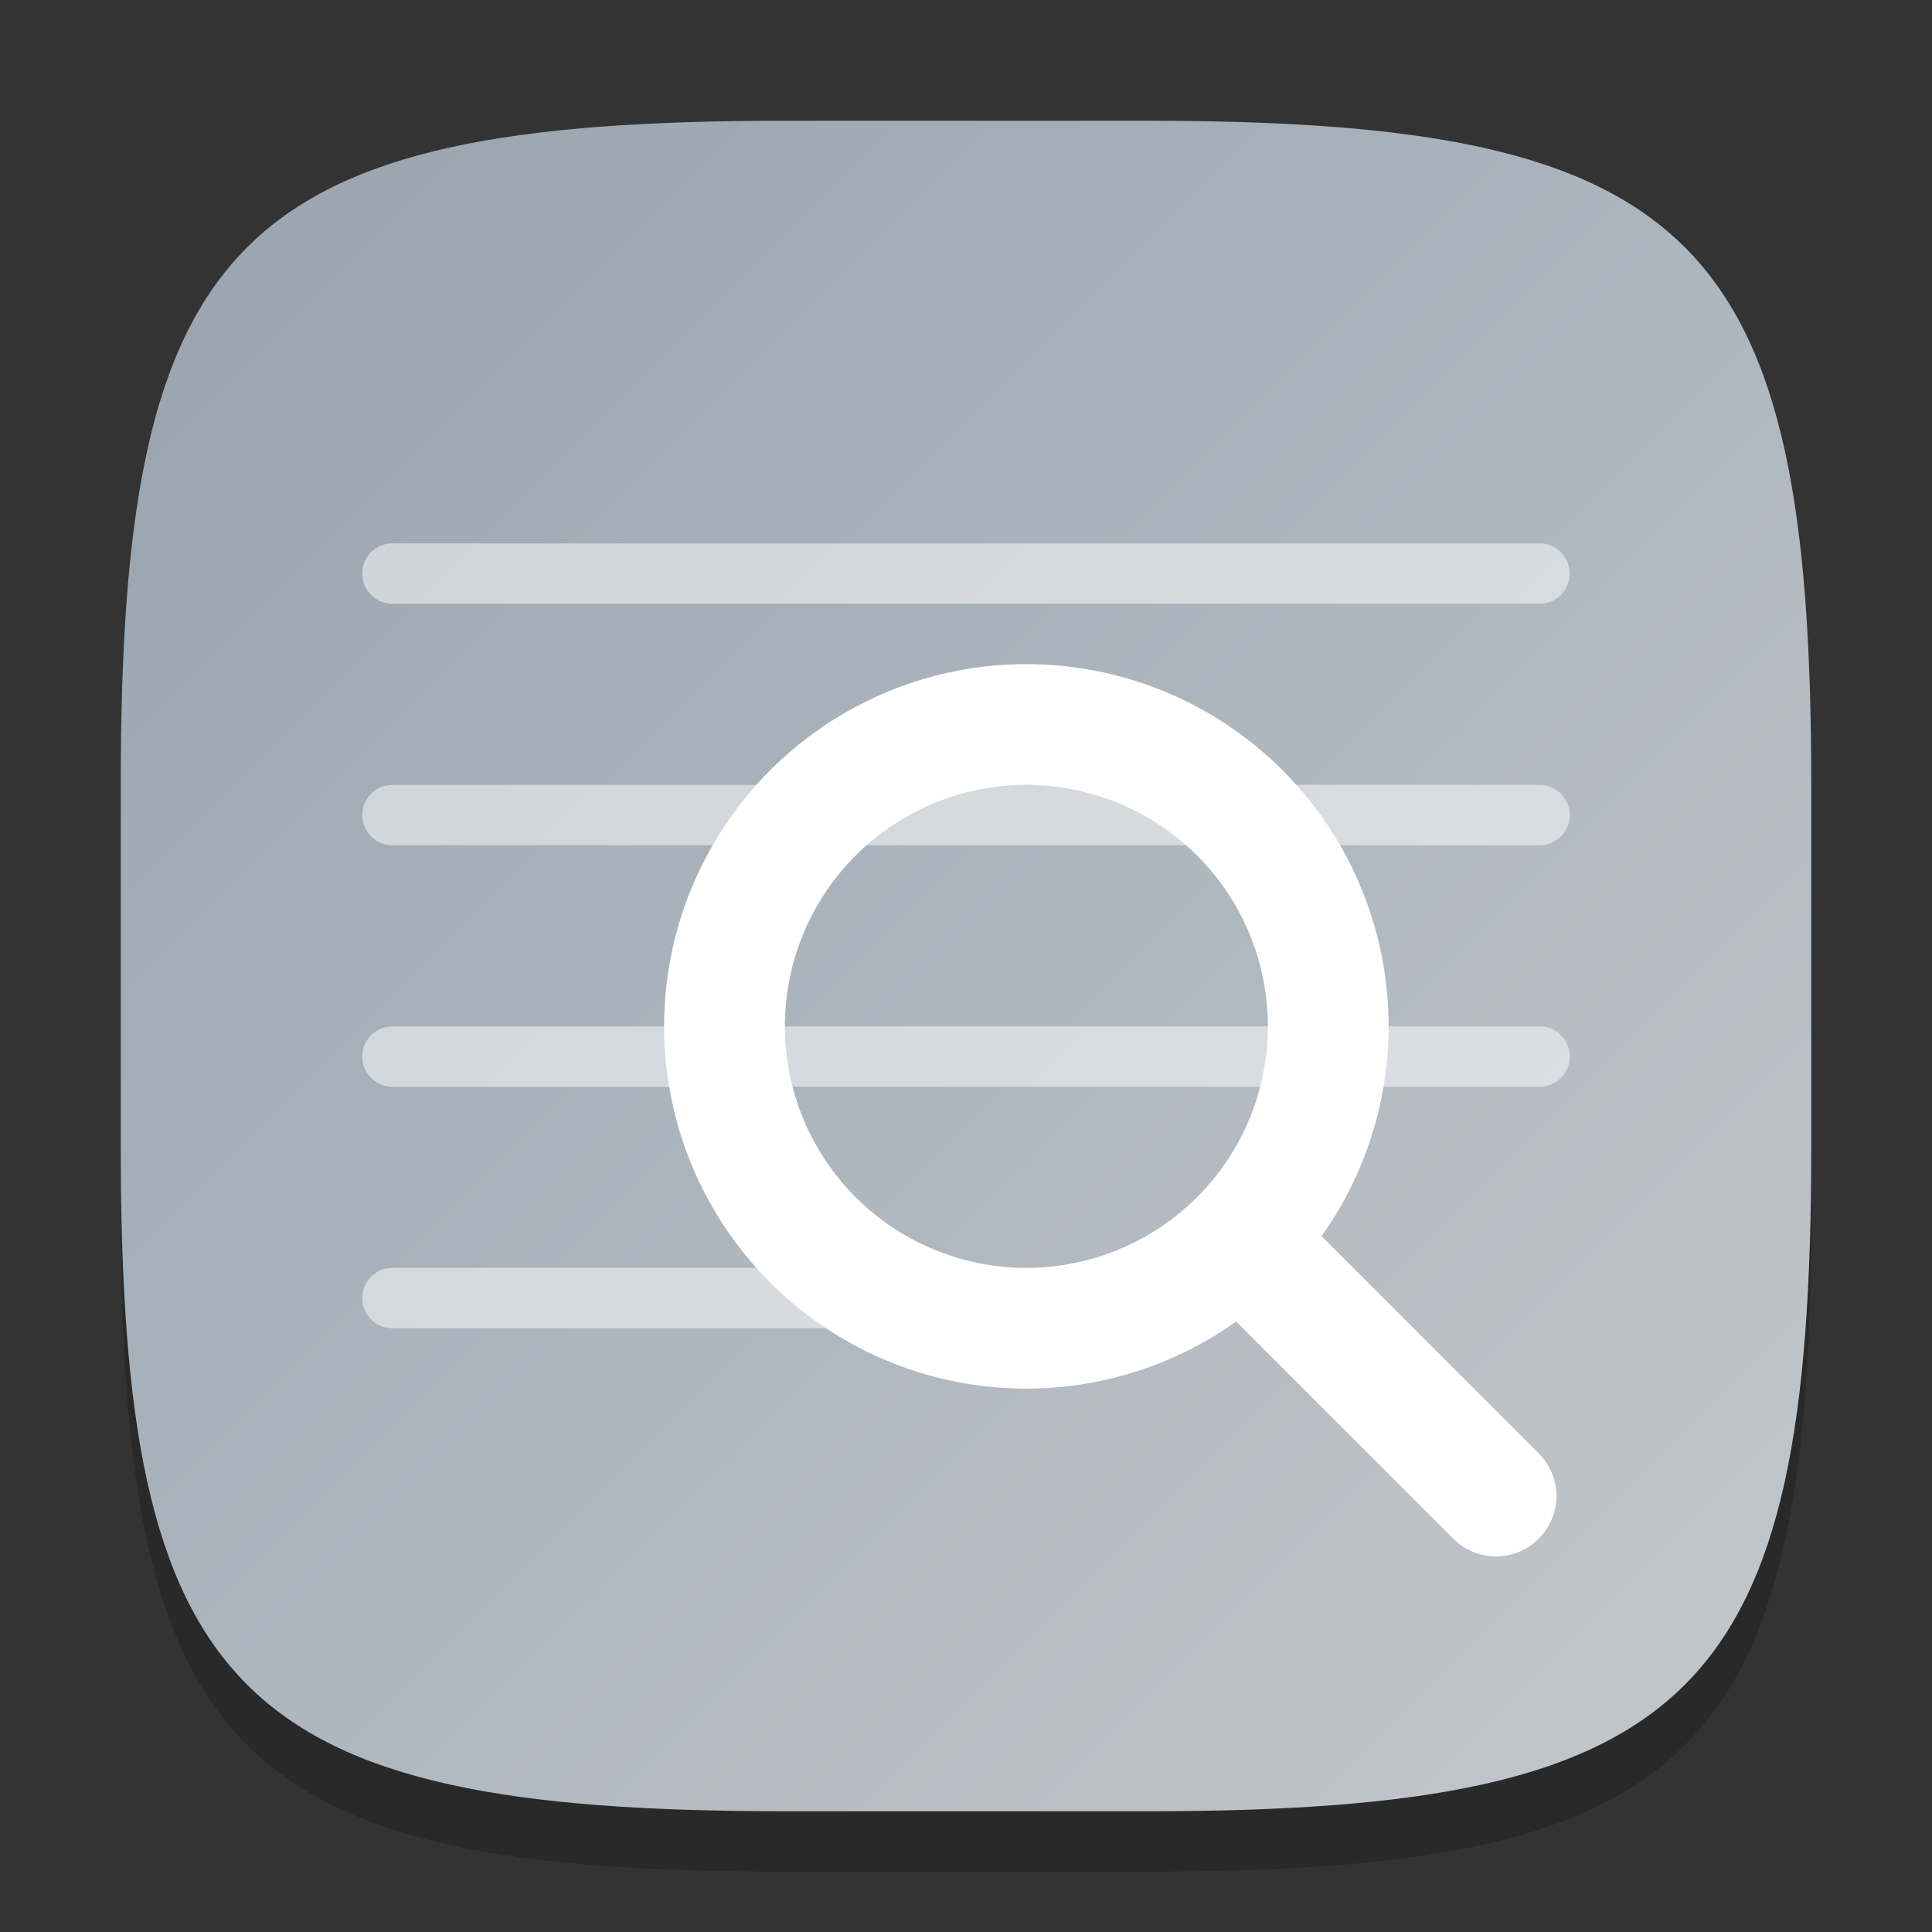 <?xml version="1.0" encoding="UTF-8" standalone="no"?>
<!-- Created with Inkscape (http://www.inkscape.org/) -->

<svg
   width="32"
   height="32"
   viewBox="0 0 32 32"
   version="1.1"
   id="svg5"
   inkscape:version="1.2.1 (9c6d41e410, 2022-07-14)"
   sodipodi:docname="utilities-log-viewer.svg"
   xmlns:inkscape="http://www.inkscape.org/namespaces/inkscape"
   xmlns:sodipodi="http://sodipodi.sourceforge.net/DTD/sodipodi-0.dtd"
   xmlns:xlink="http://www.w3.org/1999/xlink"
   xmlns="http://www.w3.org/2000/svg"
   xmlns:svg="http://www.w3.org/2000/svg">
  <rect x="0" y="0" width="32" height="32" fill="#333333" stroke="none"/>
  <sodipodi:namedview
     id="namedview7"
     pagecolor="#ffffff"
     bordercolor="#000000"
     borderopacity="0.25"
     inkscape:showpageshadow="2"
     inkscape:pageopacity="0.0"
     inkscape:pagecheckerboard="0"
     inkscape:deskcolor="#d1d1d1"
     inkscape:document-units="px"
     showgrid="false"
     inkscape:zoom="25.09375"
     inkscape:cx="16"
     inkscape:cy="16"
     inkscape:window-width="1920"
     inkscape:window-height="1006"
     inkscape:window-x="0"
     inkscape:window-y="0"
     inkscape:window-maximized="1"
     inkscape:current-layer="svg5" />
  <defs
     id="defs2">
    <linearGradient
       inkscape:collect="always"
       xlink:href="#linearGradient1217"
       id="linearGradient4780"
       x1="2"
       y1="2"
       x2="30"
       y2="30"
       gradientUnits="userSpaceOnUse" />
    <linearGradient
       inkscape:collect="always"
       id="linearGradient1217">
      <stop
         style="stop-color:#96a3ad;stop-opacity:1;"
         offset="0"
         id="stop1213" />
      <stop
         style="stop-color:#c4c8cd;stop-opacity:1;"
         offset="1"
         id="stop1215" />
    </linearGradient>
  </defs>
  <path
     d="M 13,3 C 3.899,3 2,4.94 2,14 v 6 c 0,9.06 1.899,11 11,11 h 6 c 9.101,0 11,-1.94 11,-11 V 14 C 30,4.94 28.101,3 19,3"
     style="opacity:0.2;fill:#000000;stroke-width:1;stroke-linecap:round;stroke-linejoin:round"
     id="path563" />
  <path
     id="path530"
     style="fill:url(#linearGradient4780);fill-opacity:1;stroke-width:1;stroke-linecap:round;stroke-linejoin:round"
     d="M 13,2 C 3.899,2 2,3.94 2,13 v 6 c 0,9.06 1.899,11 11,11 h 6 c 9.101,0 11,-1.94 11,-11 V 13 C 30,3.94 28.101,2 19,2 Z" />
  <path
     id="rect291"
     style="opacity:0.5;fill:#ffffff;stroke-linecap:round"
     d="M 6.5,9 C 6.223,9 6,9.223 6,9.5 6,9.777 6.223,10 6.5,10 h 19 C 25.777,10 26,9.777 26,9.5 26,9.223 25.777,9 25.5,9 Z m 0,4 C 6.223,13 6,13.223 6,13.5 6,13.777 6.223,14 6.5,14 h 19 C 25.777,14 26,13.777 26,13.5 26,13.223 25.777,13 25.5,13 Z m 0,4 C 6.223,17 6,17.223 6,17.5 6,17.777 6.223,18 6.5,18 h 19 C 25.777,18 26,17.777 26,17.5 26,17.223 25.777,17 25.5,17 Z m 0,4 C 6.223,21 6,21.223 6,21.5 6,21.777 6.223,22 6.5,22 h 9 C 15.777,22 16,21.777 16,21.5 16,21.223 15.777,21 15.5,21 Z"
     sodipodi:nodetypes="ssssssssssssssssssssssssssss" />
  <path
     id="path557"
     style="opacity:1;fill:#ffffff;stroke-width:1.2;stroke-linecap:round"
     d="m 17,11 a 6,6 0 0 0 -6,6 6,6 0 0 0 6,6 6,6 0 0 0 3.475,-1.111 l 3.596,3.596 c 0.392,0.392 1.022,0.392 1.414,0 0.392,-0.392 0.392,-1.022 0,-1.414 L 21.889,20.475 A 6,6 0 0 0 23,17 6,6 0 0 0 17,11 Z m 0,2 a 4,4 0 0 1 4,4 4,4 0 0 1 -1.172,2.828 A 4,4 0 0 1 17,21 4,4 0 0 1 13,17 4,4 0 0 1 17,13 Z" />
</svg>
